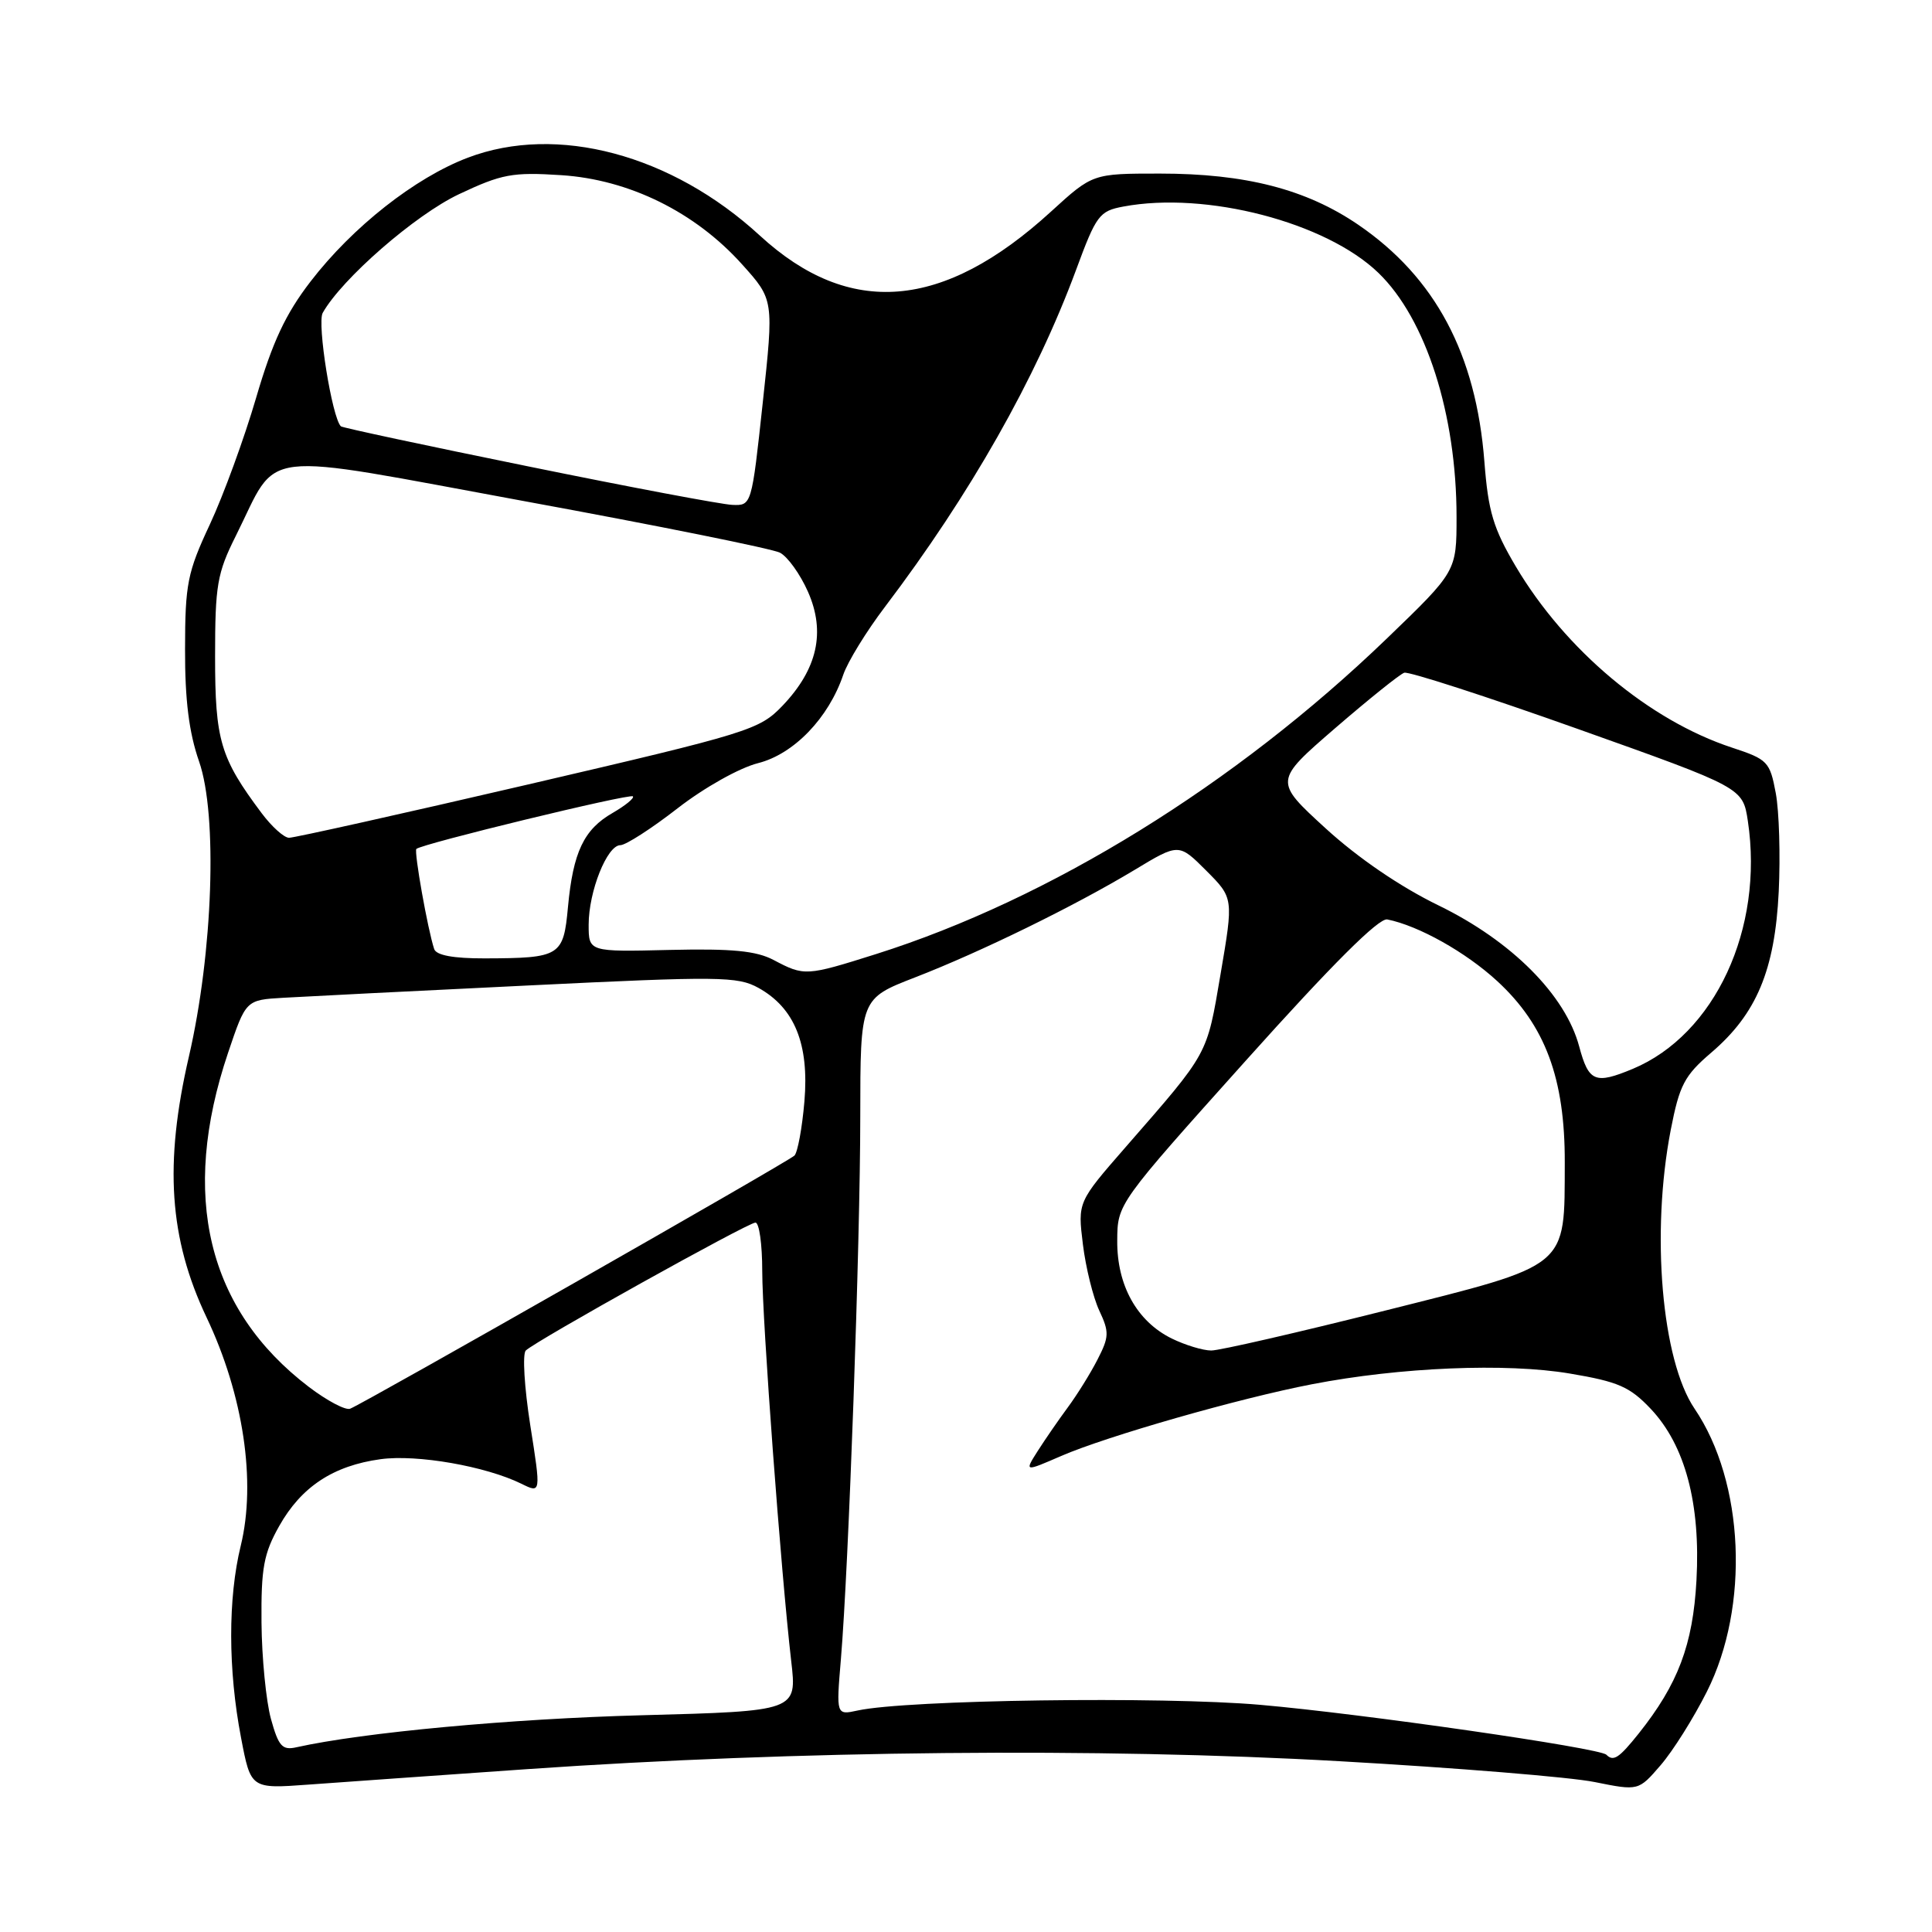 <?xml version="1.0" encoding="UTF-8" standalone="no"?>
<!DOCTYPE svg PUBLIC "-//W3C//DTD SVG 1.1//EN" "http://www.w3.org/Graphics/SVG/1.1/DTD/svg11.dtd" >
<svg xmlns="http://www.w3.org/2000/svg" xmlns:xlink="http://www.w3.org/1999/xlink" version="1.1" viewBox="0 0 256 256">
 <g >
 <path fill="currentColor"
d=" M 70.00 234.41 C 105.47 231.95 145.69 231.56 177.50 233.37 C 192.90 234.24 208.11 235.48 211.30 236.13 C 217.11 237.30 217.11 237.30 220.04 233.90 C 221.66 232.03 224.42 227.64 226.17 224.15 C 231.86 212.86 231.14 196.39 224.54 186.66 C 220.18 180.23 218.74 163.40 221.38 149.73 C 222.54 143.77 223.18 142.53 226.76 139.47 C 232.75 134.35 235.18 128.55 235.69 118.16 C 235.92 113.40 235.75 107.52 235.30 105.10 C 234.52 100.92 234.23 100.62 229.49 99.06 C 218.52 95.45 207.41 86.13 200.85 75.06 C 197.87 70.02 197.20 67.79 196.69 61.18 C 195.59 46.91 190.18 36.75 179.96 29.77 C 173.07 25.07 165.02 23.00 153.68 23.00 C 144.78 23.00 144.78 23.00 139.25 28.05 C 124.97 41.10 112.55 42.12 100.69 31.22 C 89.00 20.47 73.80 16.41 62.00 20.89 C 55.01 23.54 46.72 30.06 41.15 37.30 C 37.84 41.60 36.11 45.29 33.94 52.70 C 32.37 58.07 29.61 65.62 27.81 69.48 C 24.83 75.85 24.53 77.38 24.52 86.00 C 24.50 92.75 25.04 97.06 26.38 100.90 C 28.85 107.98 28.22 126.21 25.03 140.00 C 21.74 154.23 22.41 164.11 27.37 174.56 C 32.25 184.83 33.97 196.35 31.90 204.82 C 30.20 211.76 30.21 221.26 31.94 230.26 C 33.23 237.03 33.23 237.03 40.87 236.47 C 45.06 236.16 58.17 235.24 70.00 234.41 Z  M 212.85 232.51 C 211.95 231.61 180.60 227.09 167.00 225.90 C 153.96 224.76 120.16 225.23 113.65 226.65 C 110.80 227.27 110.80 227.27 111.42 219.89 C 112.45 207.72 113.99 164.60 113.99 147.91 C 114.00 132.32 114.00 132.32 121.25 129.51 C 130.02 126.11 142.41 120.04 150.35 115.26 C 156.20 111.73 156.20 111.73 159.83 115.36 C 163.45 118.99 163.45 118.99 161.73 129.08 C 159.88 139.95 160.24 139.28 149.15 152.00 C 142.80 159.28 142.80 159.28 143.49 164.89 C 143.87 167.98 144.85 171.92 145.66 173.66 C 147.00 176.51 146.97 177.15 145.42 180.16 C 144.48 182.00 142.70 184.85 141.48 186.50 C 140.26 188.15 138.47 190.75 137.50 192.27 C 135.74 195.04 135.74 195.04 140.62 192.92 C 146.73 190.28 164.15 185.29 173.84 183.42 C 185.52 181.16 199.57 180.58 208.00 182.00 C 214.43 183.08 215.96 183.75 218.74 186.69 C 223.29 191.51 225.35 199.23 224.79 209.41 C 224.32 217.95 222.35 223.16 217.12 229.72 C 214.52 232.97 213.79 233.45 212.85 232.51 Z  M 35.90 227.76 C 35.26 225.42 34.69 219.68 34.65 215.00 C 34.59 207.77 34.94 205.86 37.00 202.20 C 39.93 197.00 44.16 194.21 50.43 193.35 C 55.27 192.69 64.36 194.28 69.10 196.61 C 71.69 197.89 71.69 197.89 70.26 188.83 C 69.48 183.85 69.21 179.40 69.67 178.95 C 70.99 177.66 99.11 162.00 100.10 162.00 C 100.60 162.00 101.00 164.88 101.00 168.39 C 101.00 174.96 103.48 208.32 104.84 220.11 C 105.61 226.73 105.61 226.73 85.05 227.28 C 67.68 227.74 48.09 229.56 39.29 231.52 C 37.40 231.95 36.91 231.40 35.90 227.76 Z  M 40.92 183.77 C 27.47 173.51 23.83 158.45 30.22 139.50 C 32.58 132.50 32.58 132.50 37.54 132.21 C 40.27 132.05 54.88 131.31 70.00 130.58 C 95.32 129.34 97.74 129.37 100.50 130.90 C 105.29 133.56 107.23 138.34 106.59 145.93 C 106.29 149.47 105.69 152.70 105.27 153.12 C 104.47 153.92 48.34 185.89 46.40 186.66 C 45.79 186.91 43.33 185.60 40.92 183.77 Z  M 155.26 177.36 C 150.65 175.09 147.99 170.31 148.04 164.38 C 148.07 159.50 148.07 159.50 165.11 140.50 C 176.52 127.77 182.70 121.61 183.82 121.83 C 187.97 122.66 194.22 126.16 198.39 130.00 C 204.76 135.87 207.37 142.90 207.34 154.04 C 207.29 168.17 208.14 167.47 183.50 173.67 C 171.95 176.57 161.60 178.95 160.50 178.95 C 159.40 178.95 157.04 178.23 155.26 177.36 Z  M 209.25 138.66 C 207.43 131.85 200.30 124.69 190.63 119.98 C 185.53 117.50 179.95 113.69 175.65 109.76 C 168.81 103.50 168.81 103.50 176.90 96.50 C 181.36 92.65 185.48 89.34 186.07 89.14 C 186.66 88.95 196.99 92.29 209.04 96.58 C 230.93 104.37 230.93 104.37 231.60 108.79 C 233.74 123.07 227.23 137.08 216.35 141.63 C 211.35 143.71 210.51 143.36 209.25 138.66 Z  M 102.50 127.20 C 100.20 125.99 97.01 125.68 88.75 125.87 C 78.00 126.13 78.00 126.13 78.00 122.53 C 78.00 118.12 80.44 112.00 82.20 111.99 C 82.91 111.99 86.33 109.79 89.79 107.10 C 93.33 104.35 97.99 101.74 100.45 101.12 C 105.19 99.92 109.79 95.15 111.74 89.40 C 112.32 87.69 114.81 83.64 117.27 80.40 C 128.56 65.51 137.27 50.14 142.59 35.75 C 145.26 28.51 145.67 27.96 148.85 27.37 C 159.81 25.31 175.72 29.45 182.66 36.17 C 188.95 42.25 193.00 54.90 193.00 68.49 C 193.00 75.71 193.00 75.71 183.75 84.62 C 163.66 103.97 139.11 119.14 116.08 126.42 C 106.79 129.35 106.59 129.36 102.50 127.20 Z  M 57.53 125.75 C 56.67 123.15 54.84 112.83 55.17 112.49 C 55.84 111.82 83.45 105.12 83.86 105.52 C 84.08 105.75 82.88 106.73 81.19 107.71 C 77.36 109.90 75.94 112.90 75.26 120.17 C 74.66 126.71 74.25 126.96 64.22 126.99 C 60.07 127.00 57.80 126.58 57.53 125.75 Z  M 34.67 107.75 C 29.19 100.43 28.50 98.11 28.50 87.00 C 28.50 77.55 28.77 75.95 31.25 71.00 C 37.07 59.35 33.42 59.78 69.66 66.44 C 87.17 69.65 102.33 72.71 103.34 73.23 C 104.36 73.75 106.03 76.08 107.06 78.41 C 109.42 83.74 108.32 88.66 103.68 93.52 C 100.62 96.71 99.31 97.12 70.00 103.94 C 53.23 107.84 38.96 111.02 38.30 111.01 C 37.64 111.01 36.01 109.54 34.67 107.75 Z  M 70.00 61.80 C 56.52 59.06 45.35 56.67 45.17 56.49 C 44.00 55.36 41.99 42.84 42.76 41.46 C 45.29 36.95 55.02 28.47 60.82 25.73 C 66.48 23.06 67.89 22.79 74.37 23.21 C 83.36 23.79 92.11 28.10 98.33 35.03 C 102.54 39.71 102.54 39.71 101.07 53.35 C 99.60 66.97 99.59 67.00 97.05 66.90 C 95.65 66.85 83.47 64.55 70.00 61.80 Z "/>
</g>
</svg>